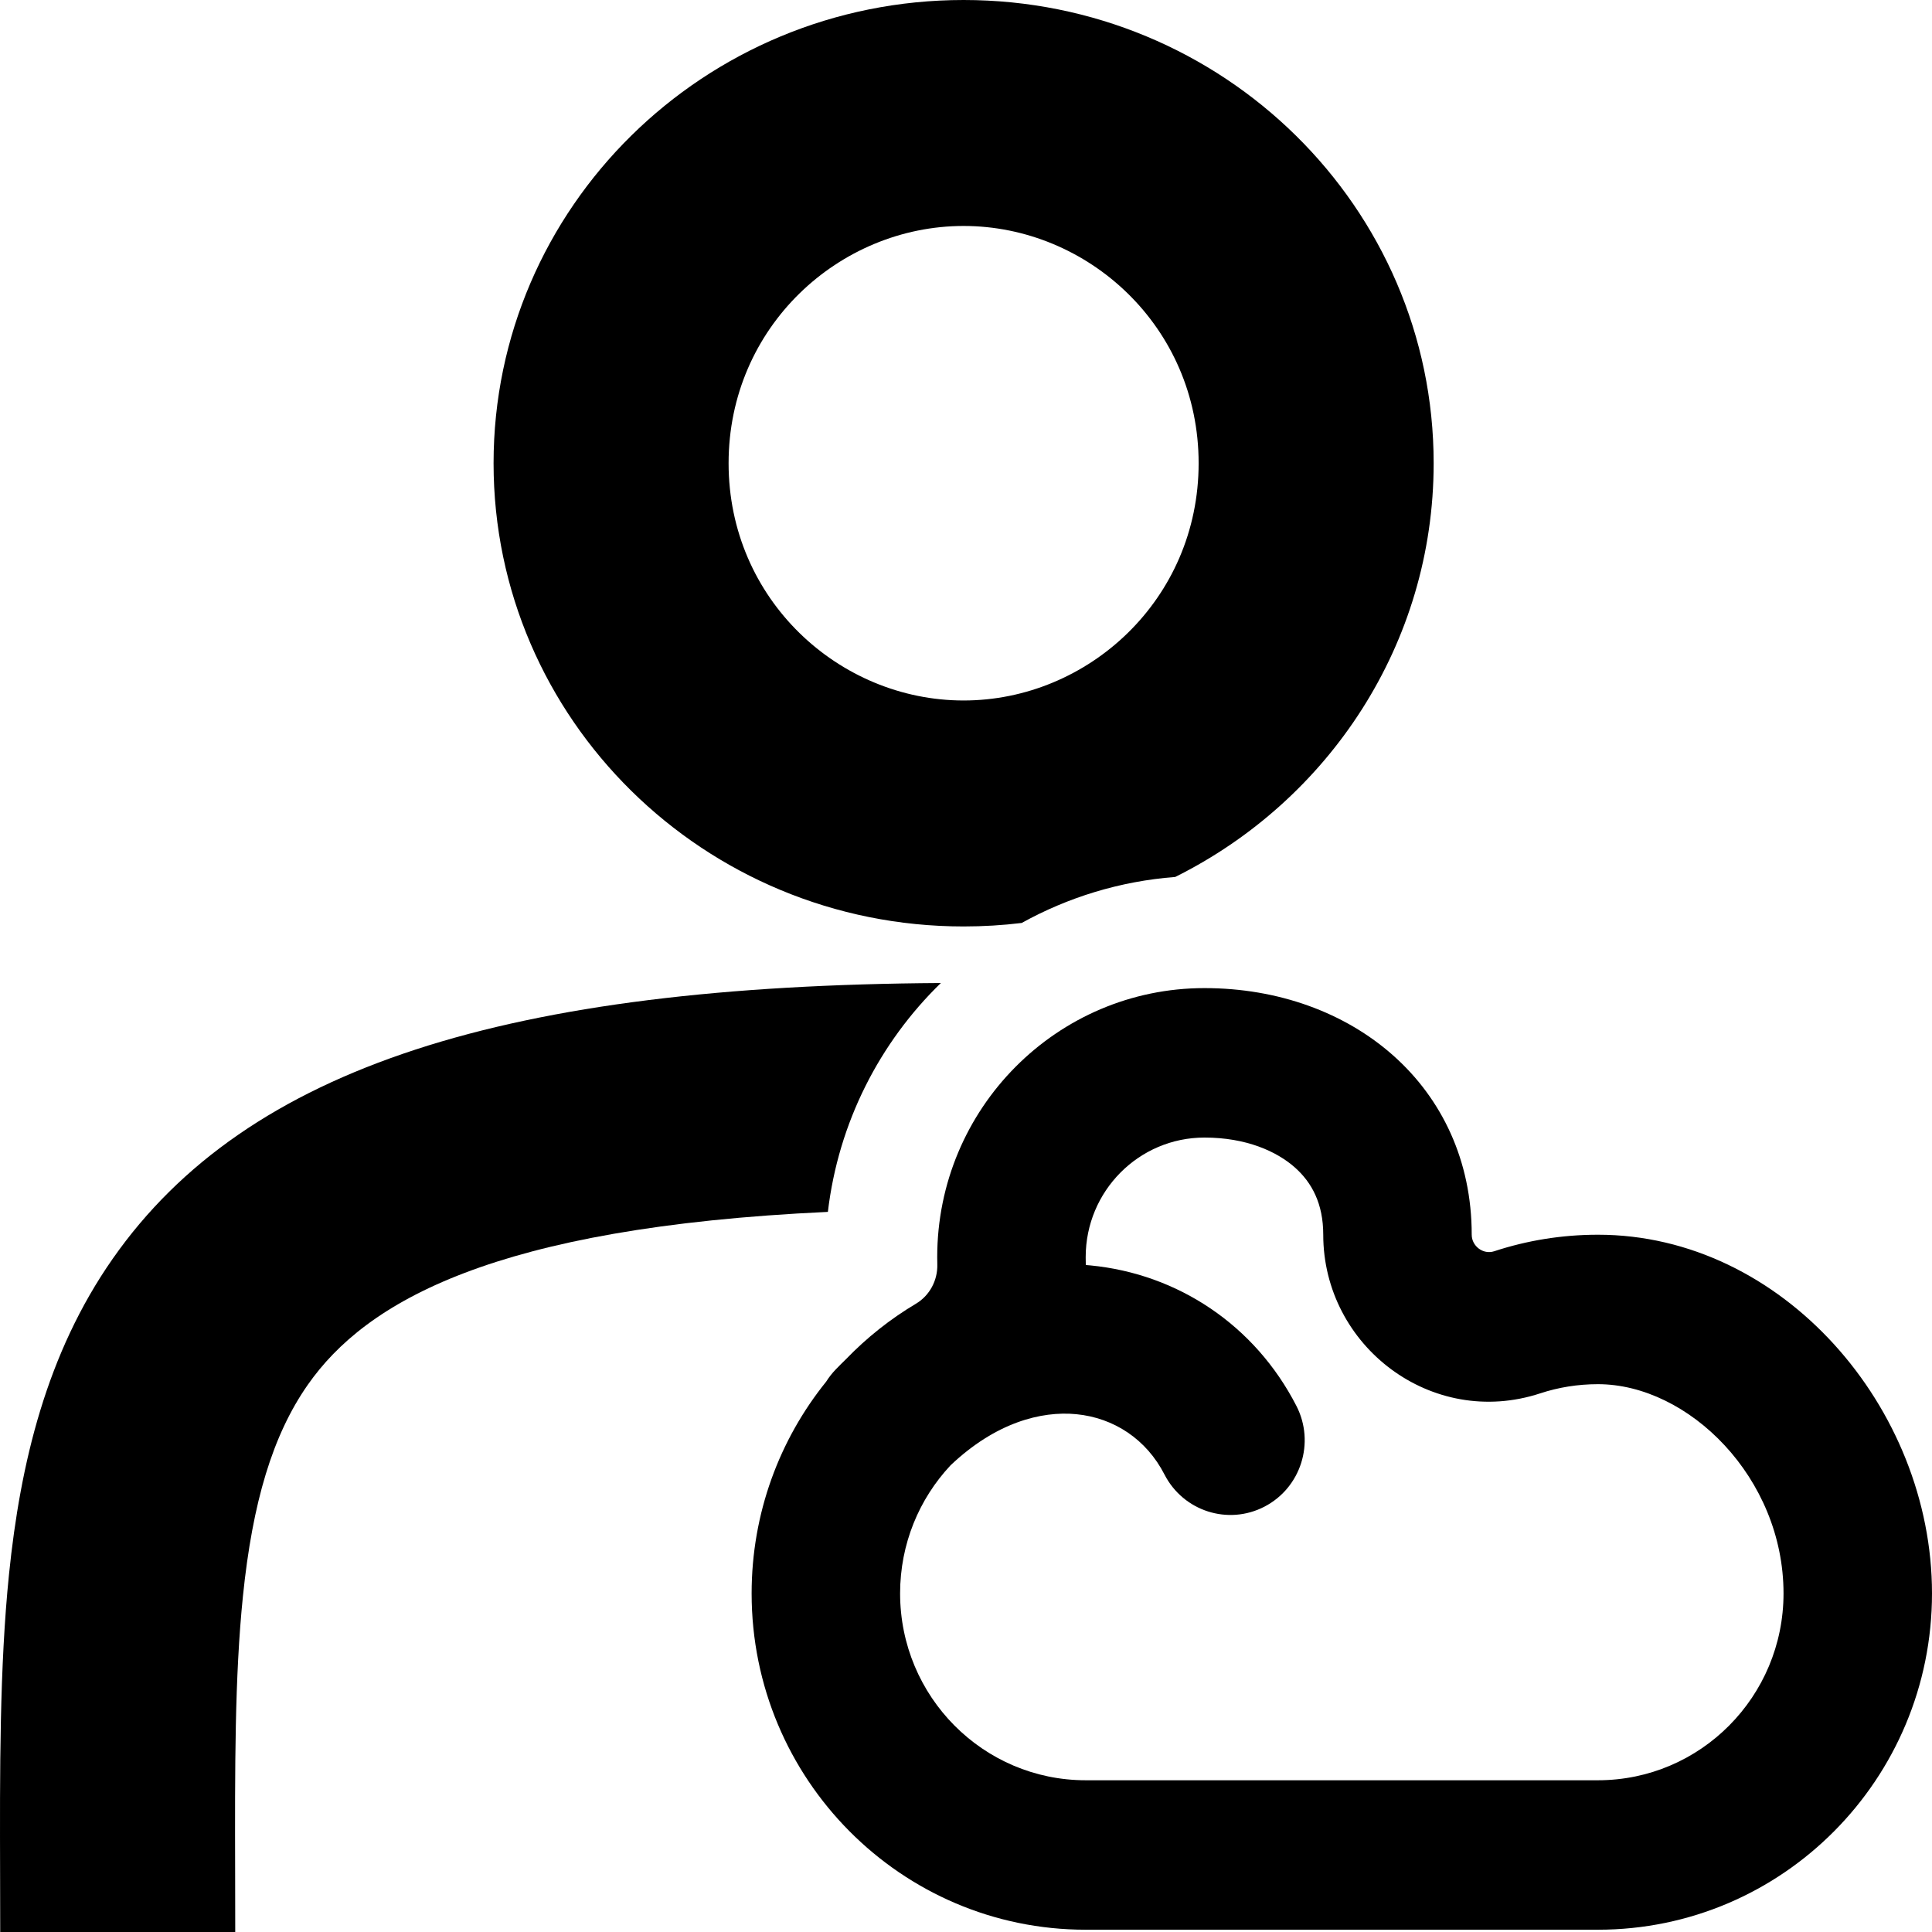 <svg width="100" height="100" viewBox="0 0 100 100" fill="none" xmlns="http://www.w3.org/2000/svg">
<path fill-rule="evenodd" clip-rule="evenodd" d="M43.789 70.35C44.86 69.24 46.077 68.273 47.409 67.48C48.117 67.059 48.537 66.273 48.515 65.446C48.512 65.321 48.51 65.195 48.51 65.069C48.51 57.379 54.703 51.144 62.343 51.144C69.983 51.144 76.176 56.218 76.176 63.909C76.176 64.505 76.775 64.95 77.338 64.765C79.029 64.209 80.834 63.909 82.709 63.909C92.258 63.909 100 72.862 100 82.475C100 92.089 92.258 99.882 82.709 99.882H56.195C46.645 99.882 38.904 92.089 38.904 82.475C38.904 78.321 40.349 74.507 42.762 71.514C42.902 71.292 43.066 71.081 43.255 70.885C43.431 70.702 43.609 70.524 43.789 70.35ZM62.343 58.88C64.497 58.88 66.083 59.591 67.032 60.436C67.901 61.211 68.491 62.299 68.491 63.909C68.491 69.669 74.103 73.966 79.723 72.119C80.653 71.813 81.654 71.645 82.709 71.645C87.391 71.645 92.315 76.479 92.315 82.475C92.315 87.816 88.014 92.146 82.709 92.146H56.195C50.89 92.146 46.589 87.816 46.589 82.475C46.589 79.914 47.575 77.581 49.201 75.844C51.527 73.638 53.884 73.022 55.707 73.198C57.663 73.388 59.342 74.503 60.273 76.32C61.247 78.218 63.565 78.963 65.45 77.983C67.336 77.004 68.076 74.67 67.103 72.772C64.96 68.593 60.971 65.937 56.443 65.498C56.362 65.49 56.282 65.483 56.201 65.477C56.2 65.398 56.199 65.319 56.197 65.24C56.196 65.184 56.195 65.127 56.195 65.069C56.195 61.651 58.948 58.88 62.343 58.88Z" fill="#000000"/>
<path fill-rule="evenodd" clip-rule="evenodd" d="M60.83 45.391C68.765 41.442 74.206 33.335 74.206 23.977C74.206 10.735 63.313 0 49.876 0C36.44 0 25.547 10.735 25.547 23.977C25.547 37.218 36.44 47.953 49.876 47.953C50.894 47.953 51.898 47.892 52.883 47.772C55.271 46.449 57.963 45.611 60.83 45.391ZM49.876 36.257C56.313 36.257 62.041 31.033 62.041 23.977C62.041 16.92 56.313 11.696 49.876 11.696C43.439 11.696 37.712 16.92 37.712 23.977C37.712 31.033 43.439 36.257 49.876 36.257Z" fill="#000000"/>
<path d="M48.699 50.881C26.375 51.019 12.814 55.165 5.832 65.155C2.405 70.059 1.053 75.745 0.467 81.477C-0.025 86.3 -0.01 91.671 0.005 97.128C0.008 98.084 0.011 99.042 0.011 100H12.176C12.176 98.966 12.173 97.96 12.171 96.979C12.158 91.485 12.146 86.806 12.574 82.62C13.071 77.752 14.113 74.277 15.93 71.678C18.938 67.374 25.569 63.53 42.851 62.727C43.396 58.102 45.532 53.961 48.699 50.881Z" fill="#000000"/>
</svg>
